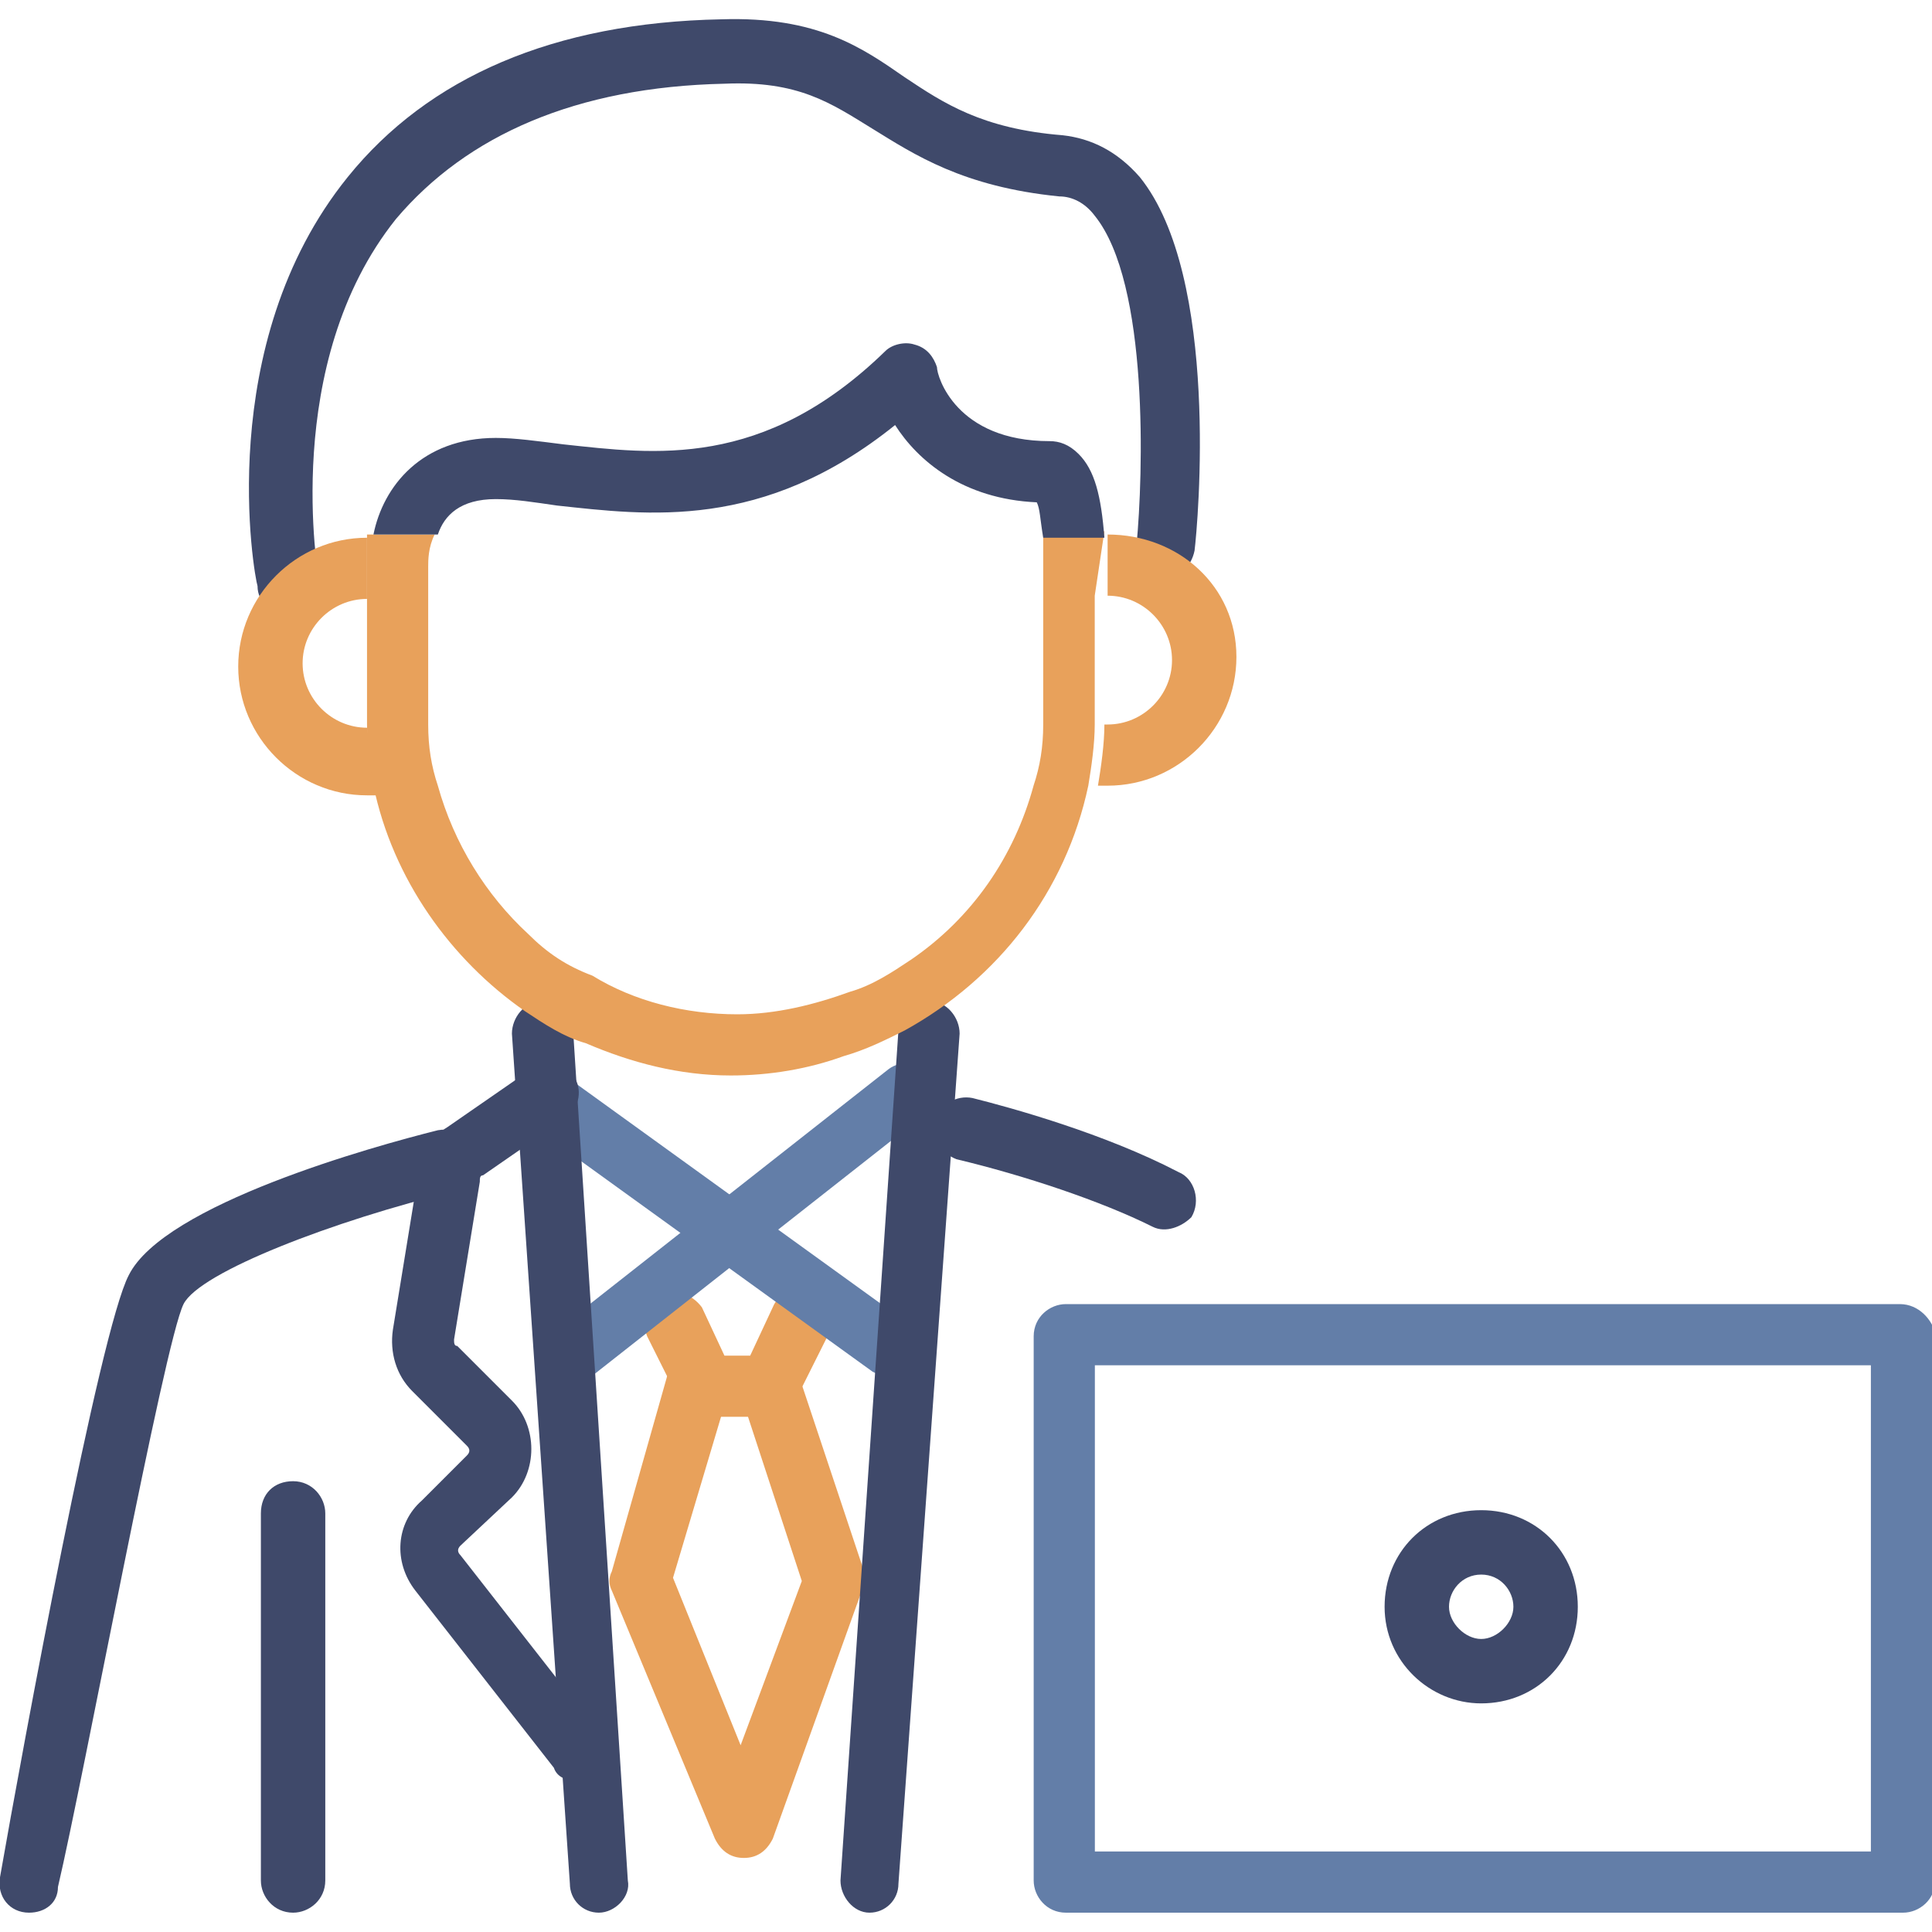 <svg width="60" height="60" viewBox="0 0 60 60" fill="none" xmlns="http://www.w3.org/2000/svg">
    <g clip-path="url(#clip0_102_485)">
        <path d="M46 52.9C44.4 52.9 43 51.6 43 49.9C43 48.2 44.3 46.9 46 46.9C47.7 46.9 49 48.2 49 49.9C49 51.6 47.7 52.9 46 52.9ZM46 48.9C45.4 48.9 45 49.4 45 49.9C45 50.4 45.5 50.9 46 50.9C46.5 50.9 47 50.4 47 49.9C47 49.4 46.6 48.9 46 48.9Z" fill="#3F496A"/>
        <path d="M59.002 40.5H38.002H36.102H33.102C32.602 40.5 32.102 40.9 32.102 41.5V43.5V45.4V58.4C32.102 58.9 32.502 59.4 33.102 59.4H59.102C59.602 59.4 60.102 59 60.102 58.4V41.4C60.002 41 59.602 40.5 59.002 40.5ZM58.102 57.5H34.002V45.4V43.5V42.4H35.702H37.802H58.102V57.5Z" fill="#637EA8"/>
        <path d="M23.101 57.7C22.701 57.7 22.401 57.5 22.201 57.1L19.001 49.4C18.901 49.2 18.901 49 19.001 48.8L20.701 42.8C20.801 42.3 21.401 42 21.901 42.1C22.401 42.2 22.701 42.8 22.601 43.3L20.901 49L23.001 54.2L24.901 49.1L23.001 43.3C22.801 42.8 23.101 42.3 23.601 42.1C24.101 41.9 24.601 42.2 24.801 42.7L26.801 48.7C26.901 48.9 26.901 49.1 26.801 49.3L24.001 57.1C23.801 57.5 23.501 57.7 23.101 57.7Z" fill="#E8A15B"/>
        <path d="M23.898 44H21.898C21.498 44 21.198 43.8 21.098 43.5L20.098 41.5C19.898 41 20.098 40.5 20.498 40.2C20.998 40 21.498 40.2 21.798 40.6L22.498 42.1H23.298L23.998 40.6C24.198 40.1 24.798 39.9 25.298 40.2C25.798 40.4 25.998 41 25.698 41.5L24.698 43.5C24.598 43.8 24.198 44 23.898 44Z" fill="#E8A15B"/>
        <path d="M17.8 43C17.5 43 17.3 42.9 17.1 42.6C16.8 42.2 16.9 41.6 17.3 41.3L27.6 33.2C28 32.9 28.6 33 28.8 33.4C29.1 33.8 29 34.4 28.6 34.7L18.3 42.8C18.2 42.9 18 43 17.8 43Z" fill="#637EA8"/>
        <path d="M27.7 42.8C27.5 42.8 27.3 42.7 27.1 42.6L16.3 34.8C15.9 34.5 15.8 33.9 16.1 33.5C16.4 33.1 17 33 17.4 33.3L28.2 41.1C28.6 41.4 28.7 42 28.4 42.4C28.2 42.7 28 42.8 27.7 42.8Z" fill="#637EA8"/>
        <path d="M17.798 32C17.798 31.5 17.298 31.1 16.798 31.1C16.298 31.1 15.898 31.6 15.898 32.1L17.698 58.5C17.698 59 18.098 59.4 18.598 59.4C19.098 59.4 19.598 58.9 19.498 58.4L17.798 32Z" fill="#3F496A"/>
        <path d="M29.802 32.1C29.802 31.6 29.402 31.1 28.902 31.1C28.402 31.1 27.902 31.5 27.902 32L26.102 58.4C26.102 58.9 26.502 59.4 27.002 59.4C27.502 59.4 27.902 59 27.902 58.5L29.802 32.1Z" fill="#3F496A"/>
        <path d="M5.7 40.5C6.2 39.5 10.4 37.9 14.1 37C14.6 36.9 14.9 36.4 14.8 35.8C14.7 35.3 14.2 35 13.6 35.1C11.6 35.6 5.1 37.4 4 39.6C3.1 41.3 0.7 54.3 -0 58.3C-0.1 58.9 0.3 59.4 0.9 59.4C1.4 59.4 1.8 59.1 1.8 58.6C2.6 55.2 5.1 41.7 5.7 40.5Z" fill="#3F496A"/>
        <path d="M10.102 47C10.102 46.5 9.702 46 9.102 46C8.502 46 8.102 46.4 8.102 47V58.4C8.102 58.9 8.502 59.4 9.102 59.4C9.602 59.4 10.102 59 10.102 58.4V47Z" fill="#3F496A"/>
        <path d="M30.2 34.1C29.7 34 29.2 34.3 29 34.8C28.9 35.3 29.2 35.8 29.7 36C31.8 36.5 34.2 37.3 35.8 38.1C36.2 38.3 36.7 38.1 37 37.8C37.3 37.3 37.1 36.6 36.6 36.4C34.3 35.2 31.4 34.4 30.2 34.1Z" fill="#3F496A"/>
        <path d="M17.901 55.3C17.601 55.3 17.301 55.2 17.201 54.9L12.901 49.4C12.201 48.5 12.301 47.3 13.101 46.6L14.501 45.2C14.601 45.1 14.601 45 14.501 44.9L12.801 43.2C12.301 42.7 12.101 42 12.201 41.3L13.001 36.4C13.101 35.8 13.401 35.3 13.901 35L16.501 33.2C16.901 32.9 17.501 33 17.801 33.4C18.101 33.8 18.001 34.4 17.601 34.7L15.001 36.5C14.901 36.5 14.901 36.6 14.901 36.7L14.101 41.6C14.101 41.7 14.101 41.8 14.201 41.8L15.901 43.5C16.701 44.3 16.701 45.7 15.901 46.5L14.301 48C14.201 48.1 14.201 48.2 14.301 48.3L18.601 53.8C18.901 54.2 18.901 54.8 18.401 55.1C18.301 55.3 18.101 55.3 17.901 55.3Z" fill="#3F496A"/>
        <path d="M8.898 19C8.398 19 7.998 18.7 7.998 18.2C7.898 17.9 6.598 10.7 10.798 5.5C13.298 2.4 17.198 0.7 22.398 0.6C25.398 0.5 26.798 1.5 28.098 2.4C29.298 3.2 30.498 4 32.998 4.2C33.898 4.3 34.698 4.7 35.398 5.5C37.898 8.6 37.198 16.3 37.098 17.1C36.998 17.6 36.598 18 36.098 17.9C35.598 17.8 35.198 17.4 35.298 16.9C35.498 14.8 35.698 8.8 33.998 6.7C33.698 6.3 33.298 6.1 32.898 6.1C29.898 5.8 28.398 4.8 27.098 4C25.798 3.2 24.798 2.5 22.498 2.6C17.898 2.7 14.498 4.2 12.298 6.8C8.698 11.3 9.898 17.9 9.898 18C9.998 18.5 9.698 19 9.098 19.1C8.998 19 8.898 19 8.898 19Z" fill="#3F496A"/>
        <path d="M11.398 22.6C10.298 22.6 9.398 21.7 9.398 20.6C9.398 19.5 10.298 18.6 11.398 18.6V16.7C9.198 16.7 7.398 18.5 7.398 20.7C7.398 22.9 9.198 24.7 11.398 24.7H11.698C11.598 23.9 11.498 23.2 11.398 22.6Z" fill="#E8A15B"/>
        <path d="M34.398 16.6V18.5C35.498 18.5 36.398 19.4 36.398 20.5C36.398 21.6 35.498 22.5 34.398 22.5H34.298C34.298 23.1 34.198 23.8 34.098 24.4H34.398C36.598 24.4 38.398 22.6 38.398 20.4C38.398 18.2 36.598 16.6 34.398 16.6Z" fill="#E8A15B"/>
        <path d="M34.298 16.5H32.398C32.398 16.8 32.398 17.1 32.398 17.5V18.5V22C32.398 22.2 32.398 22.4 32.398 22.5C32.398 23.2 32.298 23.8 32.098 24.4C31.498 26.6 30.198 28.5 28.298 29.8C27.698 30.2 27.098 30.6 26.398 30.8C25.298 31.2 24.098 31.5 22.898 31.5C21.298 31.5 19.698 31.1 18.398 30.3C17.598 30 16.998 29.6 16.398 29C15.098 27.8 14.098 26.2 13.598 24.4C13.398 23.8 13.298 23.2 13.298 22.5C13.298 22.3 13.298 22.1 13.298 22V18.5V17.6C13.298 17.4 13.298 17 13.498 16.6H11.498H11.398V18.5V22C11.398 22.2 11.398 22.4 11.398 22.5C11.398 23.1 11.498 23.8 11.598 24.4C12.198 27.3 13.998 29.8 16.298 31.4C16.898 31.8 17.498 32.2 18.198 32.4C19.598 33 21.098 33.4 22.698 33.4C23.898 33.4 25.098 33.2 26.198 32.8C26.898 32.6 27.498 32.3 28.098 32C30.998 30.4 33.098 27.7 33.798 24.4C33.898 23.8 33.998 23.1 33.998 22.5C33.998 22.3 33.998 22.1 33.998 22V18.5L34.298 16.5C34.298 16.6 34.298 16.5 34.298 16.5Z" fill="#E8A15B"/>
        <path d="M15.398 15.5C15.998 15.5 16.598 15.6 17.298 15.7C20.098 16 23.698 16.5 27.798 13.2C28.498 14.3 29.898 15.5 32.198 15.6C32.298 15.8 32.298 16.1 32.398 16.7H34.298C34.198 15.4 33.998 14.6 33.498 14.1C33.198 13.8 32.898 13.7 32.598 13.7C29.698 13.7 29.098 11.7 29.098 11.4C28.998 11.1 28.798 10.8 28.398 10.7C28.098 10.6 27.698 10.7 27.498 10.9C23.698 14.6 20.298 14.1 17.498 13.8C16.698 13.7 15.998 13.6 15.398 13.6C13.098 13.6 11.898 15.1 11.598 16.6H13.598C13.798 16 14.298 15.5 15.398 15.5Z" fill="#3F496A"/>
    </g>
    <defs>
        <clipPath id="clip0_102_485">
            <rect width="60" height="60" fill="white"/>
        </clipPath>
    </defs>
</svg>
